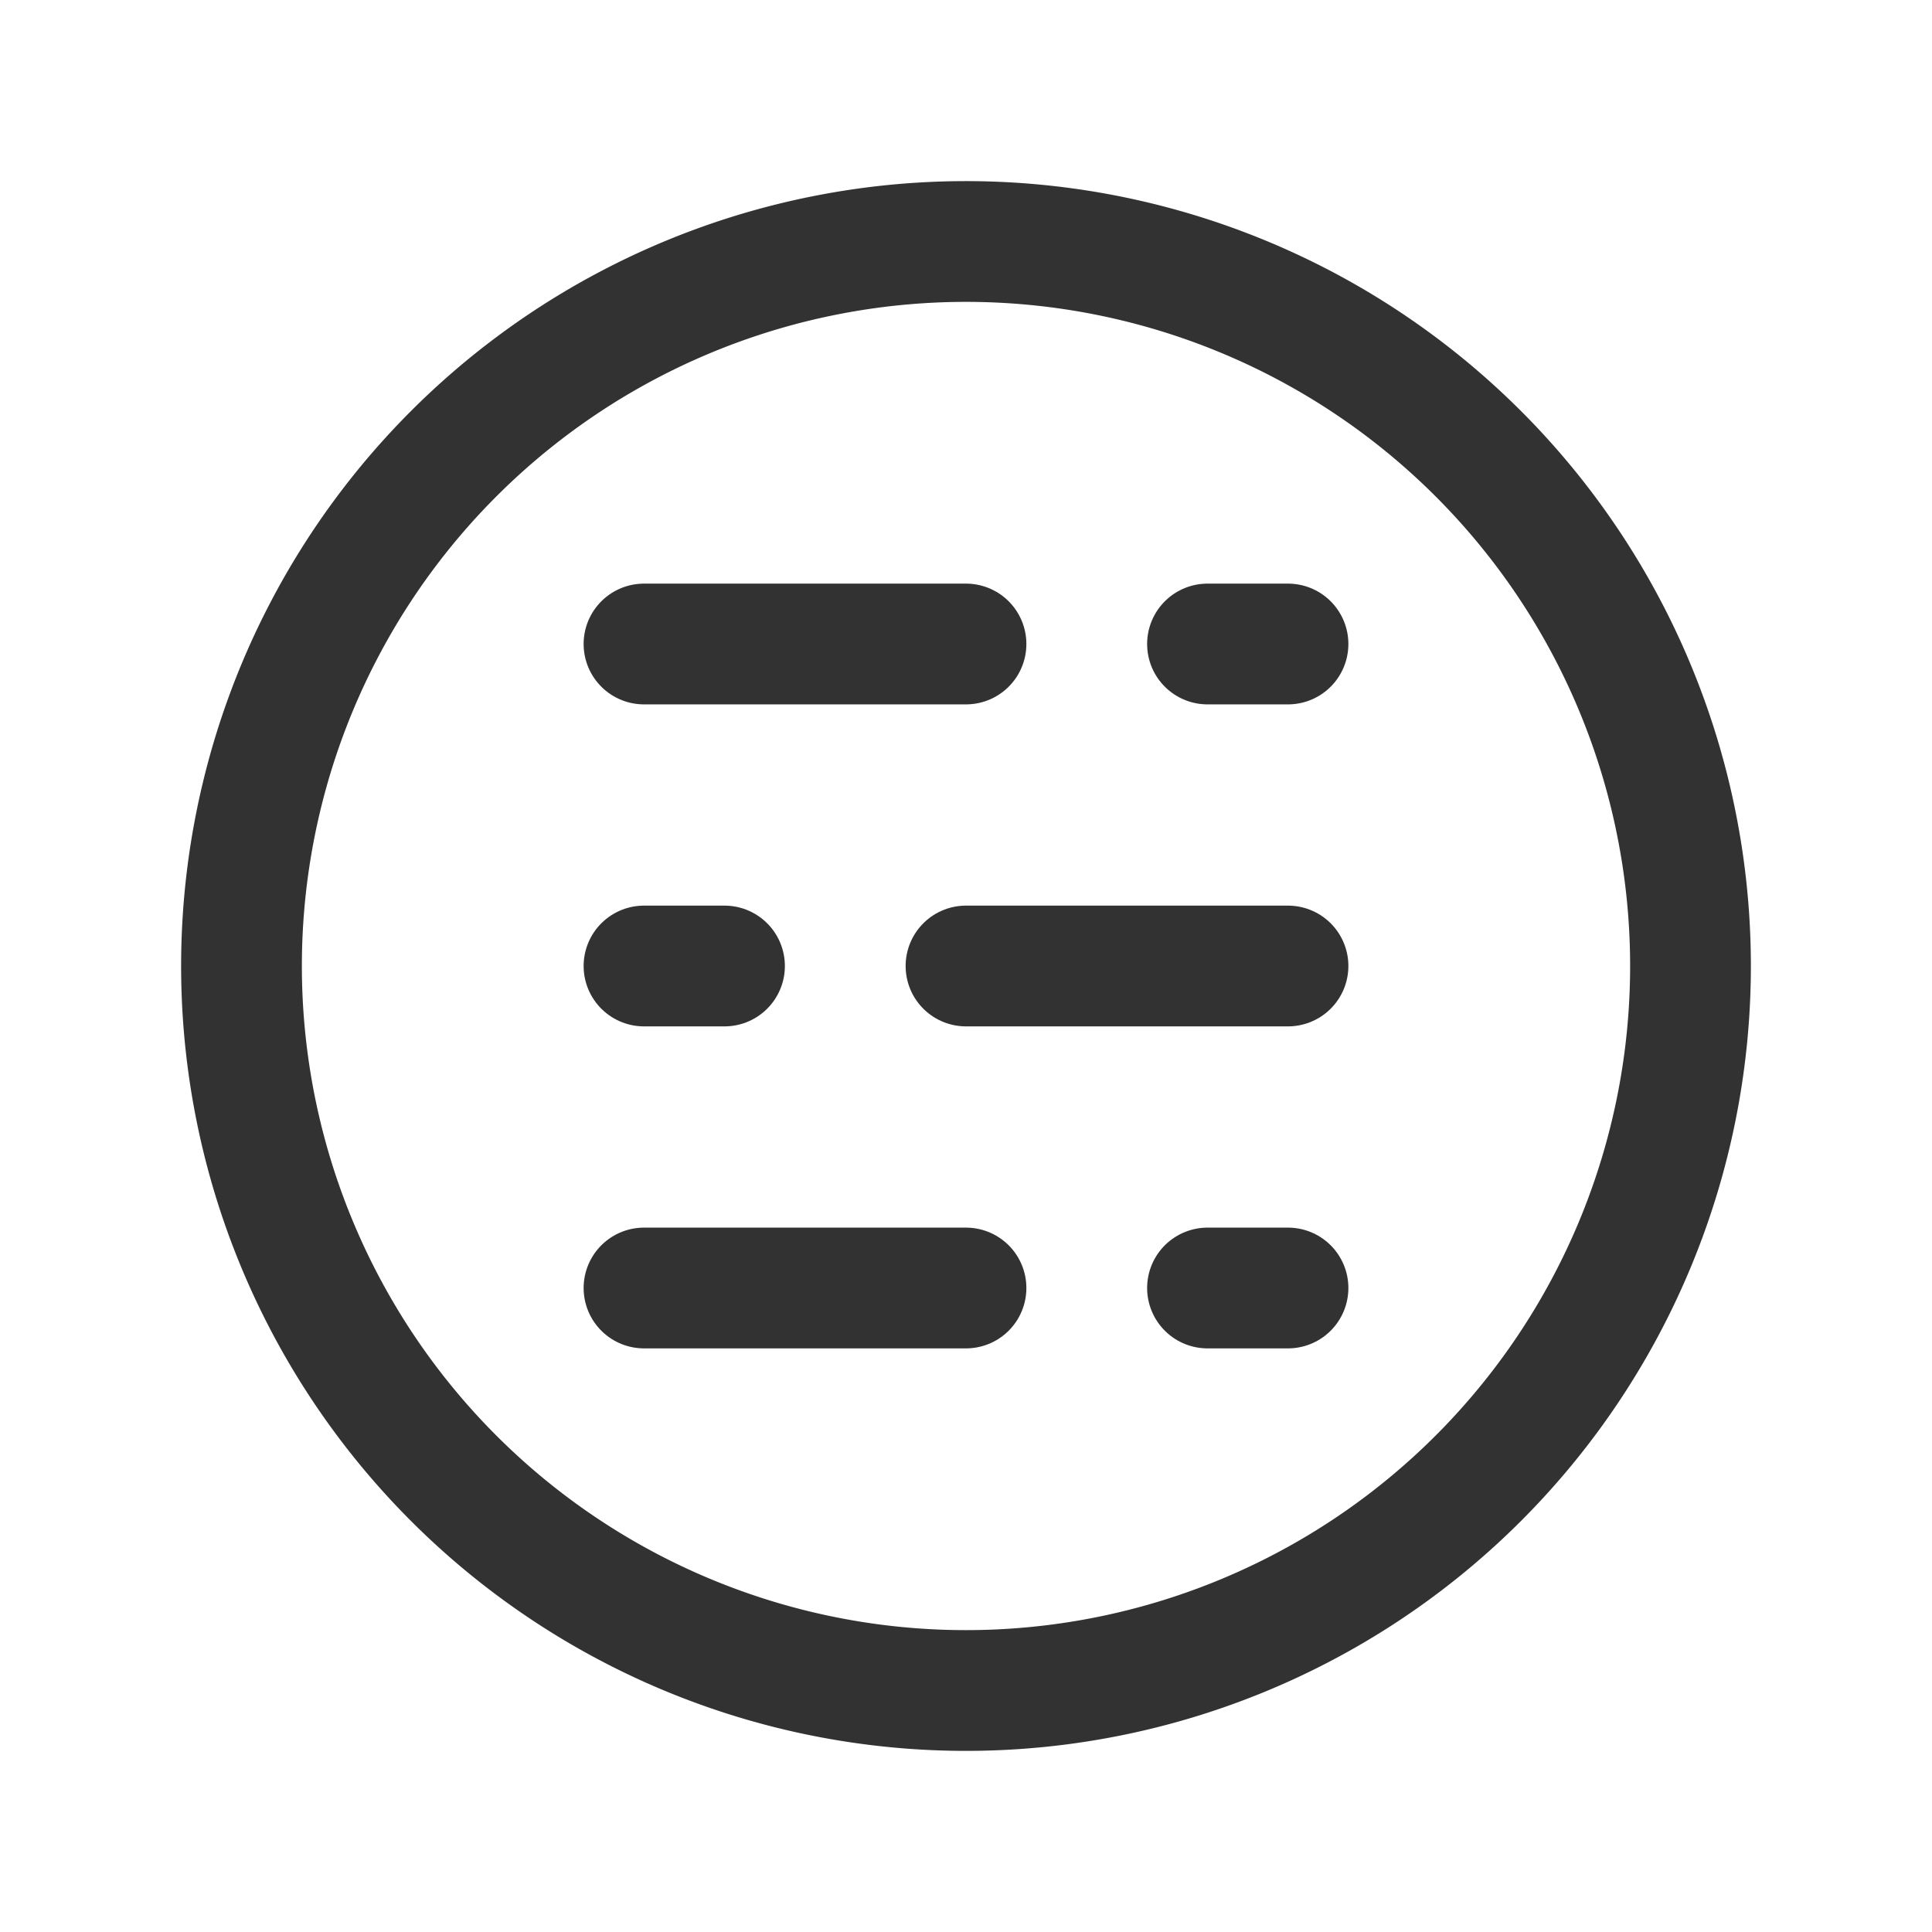 <svg id="Layer_3" data-name="Layer 3" xmlns="http://www.w3.org/2000/svg" viewBox="0 0 24 24"><title>menu-text-item</title><path d="M15,8h1" fill="none" stroke="#323232" stroke-linecap="round" stroke-linejoin="round" stroke-width="1.5"/><path d="M12,12h4" fill="none" stroke="#323232" stroke-linecap="round" stroke-linejoin="round" stroke-width="1.5"/><line x1="8" y1="8" x2="12" y2="8" fill="none" stroke="#323232" stroke-linecap="round" stroke-linejoin="round" stroke-width="1.5"/><path d="M8,12H9" fill="none" stroke="#323232" stroke-linecap="round" stroke-linejoin="round" stroke-width="1.5"/><path d="M8,16h4" fill="none" stroke="#323232" stroke-linecap="round" stroke-linejoin="round" stroke-width="1.5"/><path d="M15,16h1" fill="none" stroke="#323232" stroke-linecap="round" stroke-linejoin="round" stroke-width="1.5"/><path d="M12,21a9,9,0,1,1,9-9,9,9,0,0,1-9,9" fill="none" stroke="#323232" stroke-linecap="round" stroke-linejoin="round" stroke-width="1.5"/><path d="M0,0H24V24H0Z" fill="none"/></svg>
